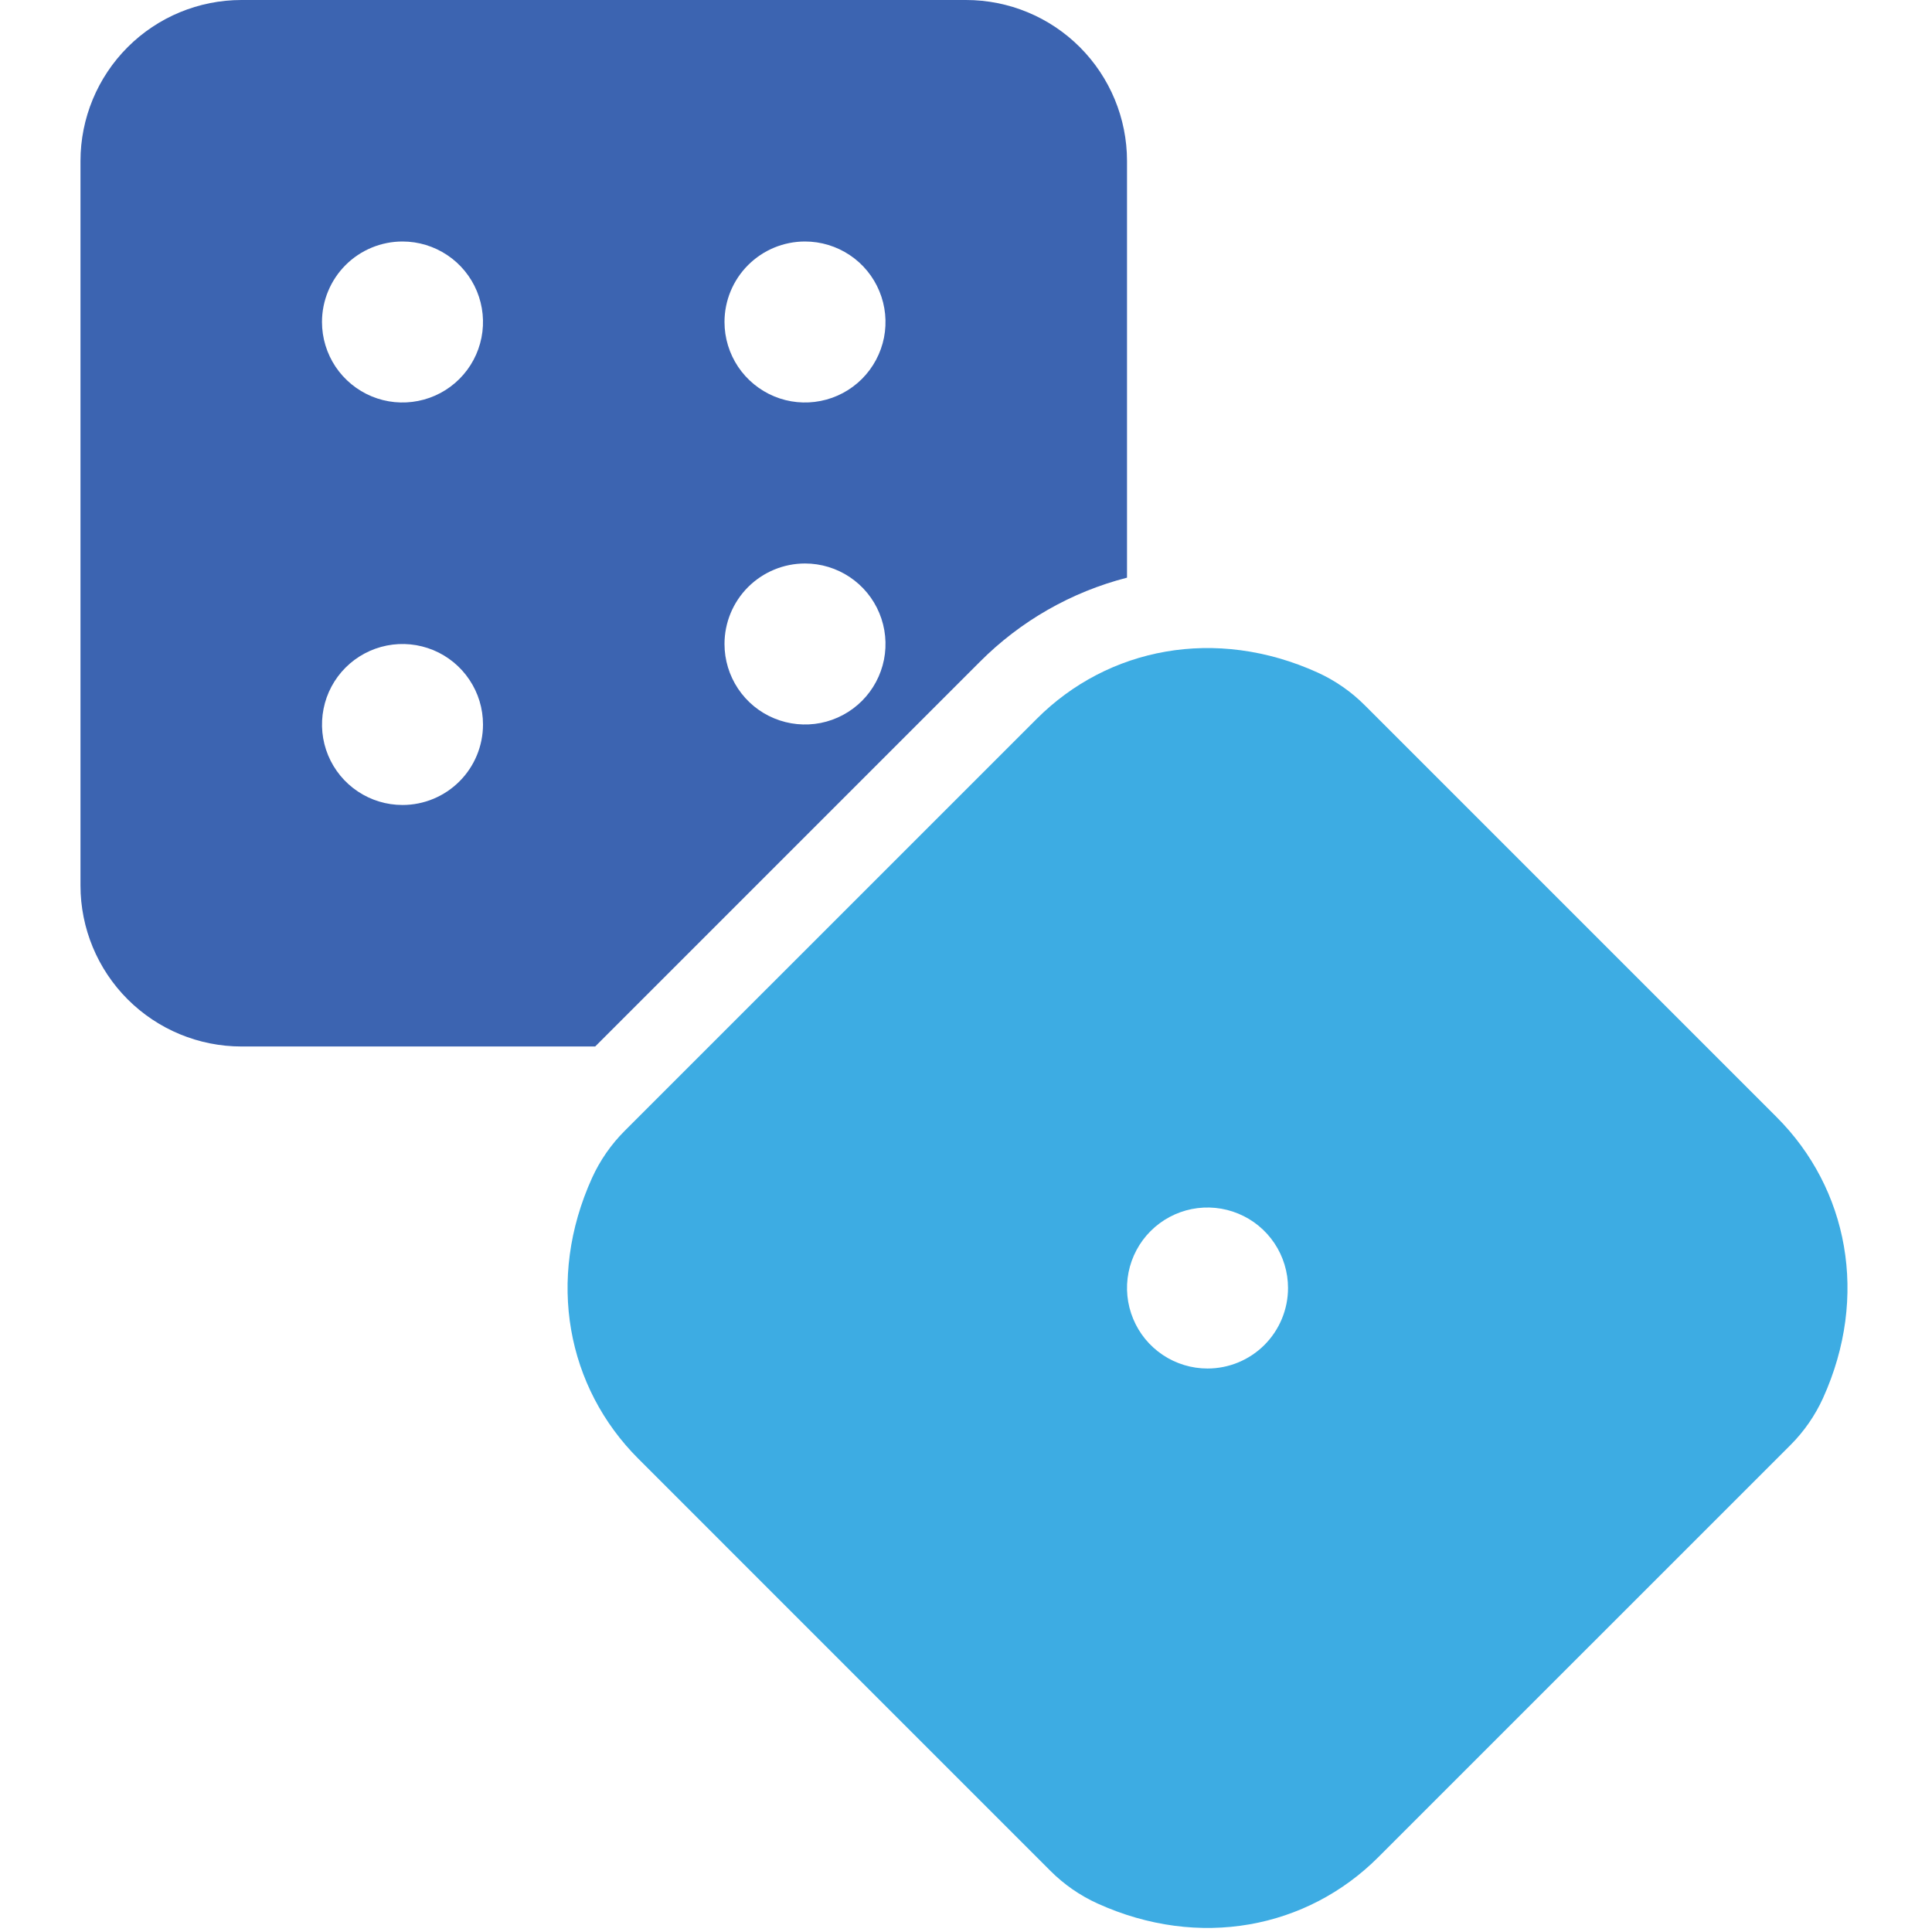 <svg width="44" height="44" viewBox="0 0 44 44" fill="none" xmlns="http://www.w3.org/2000/svg">
<g clip-path="url(#clip0)">
<path d="M22.315 15.073C23.239 14.145 24.397 13.482 25.667 13.156V3.667C25.667 2.694 25.28 1.762 24.593 1.074C23.905 0.386 22.973 0 22 0L5.5 0C4.528 0 3.595 0.386 2.907 1.074C2.22 1.762 1.833 2.694 1.833 3.667V20.167C1.833 21.139 2.22 22.072 2.907 22.759C3.595 23.447 4.528 23.833 5.5 23.833H13.555L22.315 15.073ZM18.334 5.5C18.696 5.5 19.051 5.608 19.352 5.809C19.654 6.01 19.889 6.297 20.027 6.632C20.166 6.967 20.202 7.335 20.132 7.691C20.061 8.047 19.886 8.373 19.63 8.63C19.373 8.886 19.047 9.061 18.691 9.131C18.335 9.202 17.967 9.166 17.632 9.027C17.297 8.888 17.011 8.653 16.809 8.352C16.608 8.05 16.5 7.696 16.5 7.333C16.5 6.847 16.693 6.381 17.037 6.037C17.381 5.693 17.847 5.5 18.334 5.5ZM18.334 12.833C18.696 12.833 19.051 12.941 19.352 13.142C19.654 13.344 19.889 13.63 20.027 13.965C20.166 14.3 20.202 14.669 20.132 15.024C20.061 15.38 19.886 15.707 19.63 15.963C19.373 16.219 19.047 16.394 18.691 16.465C18.335 16.535 17.967 16.499 17.632 16.36C17.297 16.222 17.011 15.987 16.809 15.685C16.608 15.384 16.5 15.029 16.5 14.667C16.5 14.18 16.693 13.714 17.037 13.37C17.381 13.027 17.847 12.833 18.334 12.833ZM9.167 5.5C9.529 5.5 9.884 5.608 10.185 5.809C10.487 6.01 10.722 6.297 10.861 6.632C10.999 6.967 11.036 7.335 10.965 7.691C10.894 8.047 10.72 8.373 10.463 8.63C10.207 8.886 9.88 9.061 9.524 9.131C9.169 9.202 8.8 9.166 8.465 9.027C8.13 8.888 7.844 8.653 7.642 8.352C7.441 8.05 7.333 7.696 7.333 7.333C7.333 6.847 7.527 6.381 7.87 6.037C8.214 5.693 8.681 5.5 9.167 5.5ZM9.167 18.333C8.804 18.333 8.45 18.226 8.148 18.024C7.847 17.823 7.612 17.537 7.473 17.202C7.334 16.867 7.298 16.498 7.369 16.142C7.439 15.787 7.614 15.46 7.87 15.204C8.127 14.947 8.454 14.773 8.809 14.702C9.165 14.631 9.533 14.668 9.868 14.806C10.203 14.945 10.49 15.18 10.691 15.482C10.893 15.783 11 16.137 11 16.5C11 16.986 10.807 17.453 10.463 17.796C10.119 18.14 9.653 18.333 9.167 18.333Z" fill="#3C64B1"/>
<path d="M40.464 25.444L31.083 16.063C30.773 15.752 30.409 15.499 30.009 15.317C27.687 14.264 25.232 14.748 23.611 16.371L14.23 25.751C13.919 26.061 13.666 26.425 13.484 26.825C12.431 29.146 12.915 31.601 14.538 33.222L23.919 42.604C24.229 42.915 24.593 43.168 24.993 43.35C27.314 44.403 29.769 43.918 31.39 42.296L40.772 32.915C41.083 32.605 41.336 32.241 41.518 31.841C42.57 29.52 42.085 27.065 40.464 25.444ZM27.5 31.167C27.138 31.167 26.783 31.059 26.482 30.858C26.18 30.656 25.945 30.37 25.807 30.035C25.668 29.7 25.631 29.331 25.702 28.976C25.773 28.62 25.948 28.293 26.204 28.037C26.46 27.781 26.787 27.606 27.143 27.535C27.498 27.465 27.867 27.501 28.202 27.64C28.537 27.778 28.823 28.013 29.025 28.315C29.226 28.616 29.334 28.971 29.334 29.333C29.334 29.82 29.14 30.286 28.797 30.63C28.453 30.974 27.987 31.167 27.5 31.167Z" fill="#3DACE3"/>
</g>
<defs>
<clipPath id="clip0">
<rect width="44" height="44" fill="white"/>
</clipPath>
</defs>
</svg>
